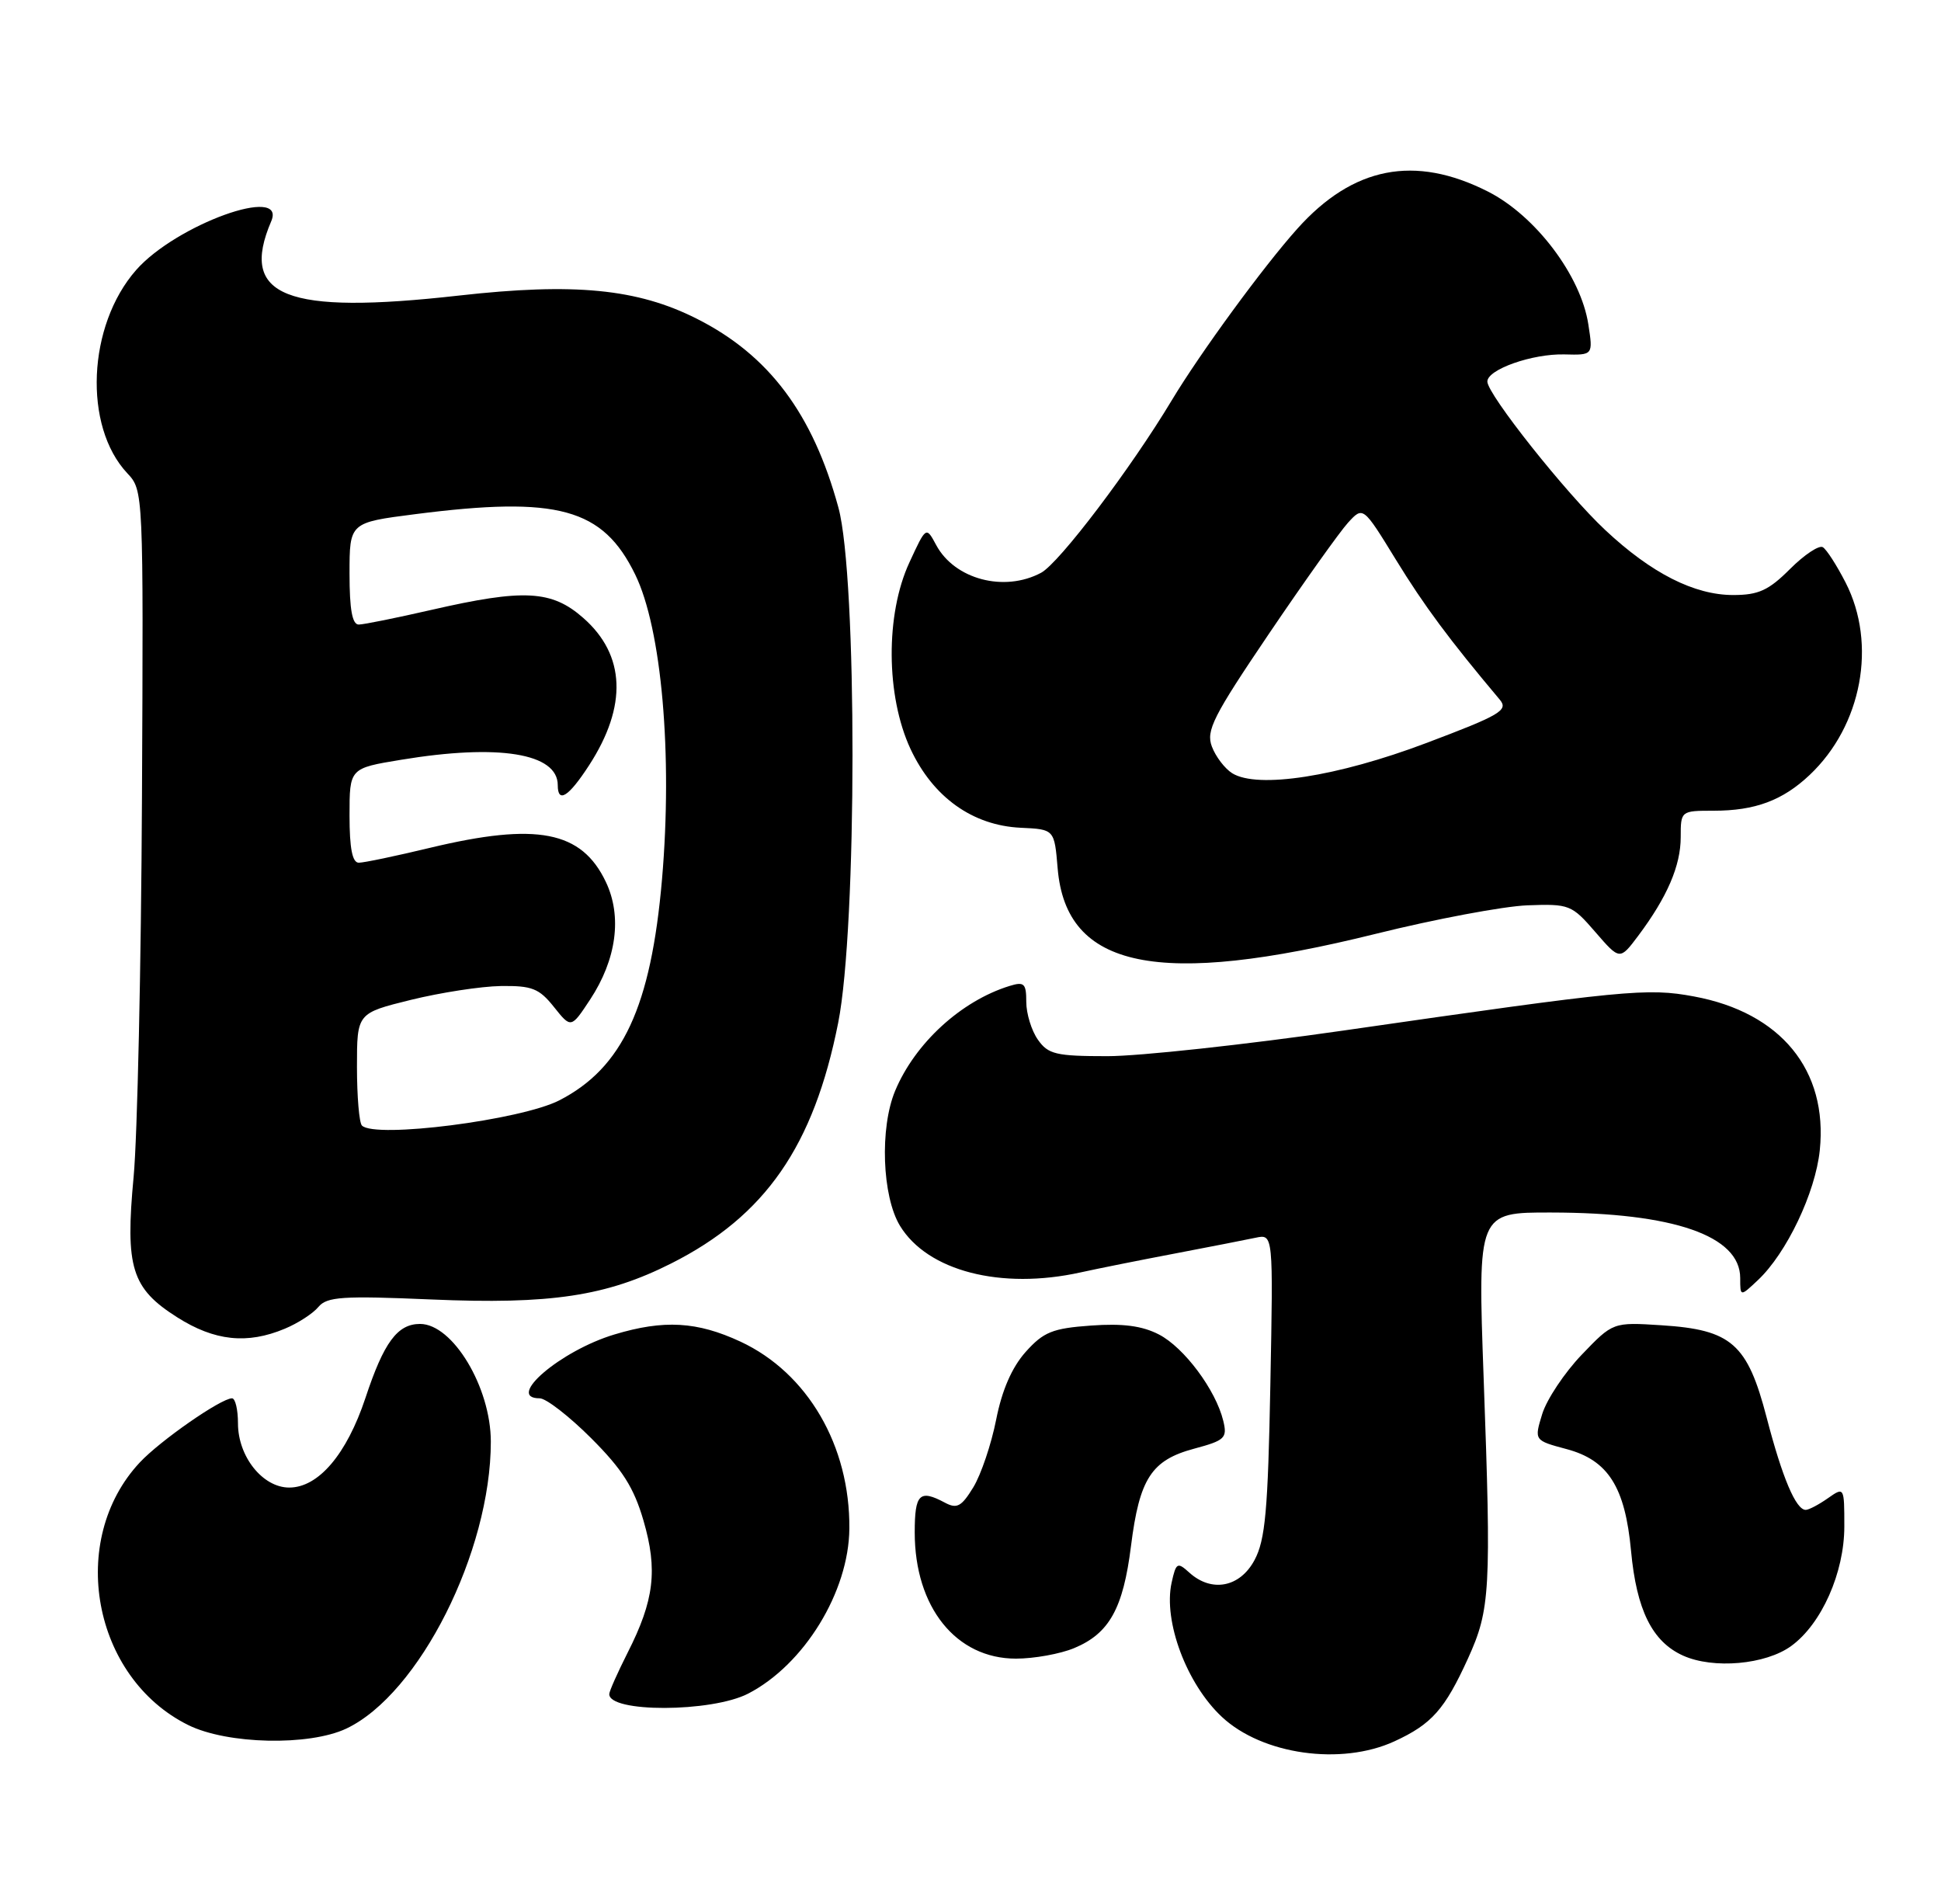 <?xml version="1.0" encoding="UTF-8" standalone="no"?>
<!DOCTYPE svg PUBLIC "-//W3C//DTD SVG 1.1//EN" "http://www.w3.org/Graphics/SVG/1.1/DTD/svg11.dtd" >
<svg xmlns="http://www.w3.org/2000/svg" xmlns:xlink="http://www.w3.org/1999/xlink" version="1.1" viewBox="0 0 261 256">
 <g >
 <path fill="currentColor"
d=" M 187.50 234.12 C 192.52 231.81 194.27 229.84 197.40 222.97 C 200.39 216.39 200.54 213.86 199.50 185.25 C 198.70 163.00 198.70 163.00 208.60 163.02 C 225.05 163.04 234.00 166.15 234.00 171.83 C 234.00 174.35 234.00 174.35 236.37 172.12 C 240.23 168.50 244.11 160.36 244.70 154.65 C 245.81 143.88 239.46 136.13 227.78 133.97 C 221.49 132.80 218.56 133.09 180.61 138.56 C 167.47 140.45 153.21 142.00 148.92 142.00 C 141.99 142.00 140.94 141.75 139.56 139.78 C 138.70 138.56 138.00 136.27 138.00 134.71 C 138.00 132.22 137.72 131.95 135.75 132.56 C 129.25 134.57 123.05 140.24 120.37 146.65 C 118.28 151.65 118.61 160.85 121.02 164.81 C 124.73 170.89 134.60 173.44 145.31 171.07 C 147.61 170.56 153.32 169.42 158.00 168.53 C 162.68 167.64 167.56 166.68 168.85 166.41 C 171.21 165.91 171.21 165.91 170.82 186.20 C 170.50 203.09 170.14 207.05 168.69 209.75 C 166.73 213.42 162.92 214.15 159.92 211.43 C 158.32 209.98 158.14 210.08 157.54 212.80 C 156.41 217.98 159.57 226.42 164.31 230.84 C 169.74 235.91 180.34 237.41 187.50 234.12 Z  M 46.58 232.40 C 56.37 227.75 66.00 208.63 66.00 193.83 C 66.00 186.52 60.88 178.00 56.48 178.00 C 53.44 178.00 51.61 180.48 49.14 187.95 C 46.62 195.53 42.82 200.00 38.89 200.00 C 35.32 200.00 32.00 195.83 32.00 191.37 C 32.00 189.51 31.64 188.00 31.20 188.00 C 29.72 188.00 21.54 193.69 18.80 196.62 C 9.03 207.07 12.43 225.55 25.31 231.93 C 30.57 234.53 41.57 234.77 46.58 232.40 Z  M 100.61 227.70 C 108.13 223.81 114.14 214.02 114.21 205.52 C 114.31 194.39 108.60 184.59 99.57 180.38 C 93.74 177.67 89.27 177.41 82.61 179.42 C 75.38 181.59 67.88 188.00 72.57 188.00 C 73.43 188.00 76.55 190.42 79.50 193.37 C 83.68 197.55 85.24 200.00 86.53 204.45 C 88.46 211.08 87.97 215.16 84.40 222.19 C 83.07 224.83 81.95 227.33 81.93 227.74 C 81.77 230.28 95.68 230.25 100.61 227.70 Z  M 240.86 221.30 C 244.94 218.34 248.00 211.44 248.00 205.23 C 248.00 199.91 247.99 199.89 245.78 201.44 C 244.56 202.30 243.22 203.00 242.81 203.00 C 241.49 203.00 239.66 198.68 237.56 190.60 C 234.97 180.65 232.83 178.78 223.43 178.18 C 216.89 177.76 216.89 177.76 212.68 182.15 C 210.37 184.56 207.99 188.14 207.38 190.10 C 206.29 193.66 206.29 193.66 210.66 194.83 C 216.24 196.32 218.52 199.91 219.32 208.50 C 220.06 216.47 222.17 220.72 226.31 222.59 C 230.38 224.43 237.42 223.81 240.86 221.30 Z  M 144.45 221.58 C 149.16 219.62 151.03 216.26 152.08 207.87 C 153.22 198.78 154.83 196.31 160.58 194.77 C 164.72 193.66 165.05 193.34 164.49 191.03 C 163.49 186.89 159.23 181.17 155.84 179.42 C 153.58 178.25 150.97 177.91 146.69 178.22 C 141.52 178.59 140.32 179.08 137.91 181.77 C 136.06 183.85 134.73 186.91 133.95 190.87 C 133.30 194.16 131.92 198.25 130.88 199.96 C 129.29 202.56 128.68 202.90 127.06 202.03 C 123.65 200.21 123.00 200.84 123.00 206.03 C 123.00 216.08 128.55 223.00 136.61 223.00 C 139.06 223.00 142.59 222.36 144.45 221.58 Z  M 38.28 178.65 C 40.05 177.92 42.10 176.59 42.82 175.71 C 43.97 174.34 46.05 174.20 57.98 174.71 C 74.06 175.40 81.54 174.27 90.29 169.85 C 102.91 163.48 109.42 154.09 112.71 137.50 C 115.26 124.67 115.28 77.58 112.74 68.25 C 109.30 55.62 103.40 47.74 93.69 42.85 C 85.71 38.82 77.24 37.99 61.69 39.74 C 38.39 42.36 32.13 39.88 36.47 29.75 C 38.58 24.81 23.67 30.20 18.30 36.31 C 11.76 43.76 11.17 57.30 17.12 63.63 C 19.28 65.93 19.29 66.11 19.09 107.22 C 18.98 129.92 18.47 152.86 17.97 158.19 C 16.82 170.43 17.68 173.21 23.83 177.11 C 28.86 180.30 33.24 180.76 38.28 178.65 Z  M 185.00 125.55 C 192.97 123.57 202.14 121.85 205.36 121.72 C 211.02 121.51 211.34 121.63 214.52 125.31 C 217.81 129.11 217.81 129.11 220.29 125.81 C 224.19 120.60 226.00 116.39 226.00 112.55 C 226.00 109.02 226.02 109.00 230.43 109.00 C 236.00 109.00 239.71 107.62 243.34 104.19 C 250.37 97.55 252.41 86.59 248.17 78.32 C 246.99 76.02 245.62 73.88 245.11 73.57 C 244.61 73.26 242.62 74.58 240.70 76.50 C 237.83 79.37 236.46 80.00 233.06 80.00 C 227.83 80.00 222.06 77.08 215.86 71.27 C 210.58 66.34 200.00 53.01 200.00 51.30 C 200.00 49.67 206.05 47.54 210.36 47.65 C 214.22 47.75 214.22 47.75 213.58 43.62 C 212.58 37.07 206.47 28.99 200.07 25.75 C 190.23 20.77 181.93 22.39 174.44 30.76 C 169.90 35.82 161.40 47.44 157.57 53.81 C 152.04 63.02 142.43 75.70 139.99 77.01 C 135.03 79.66 128.35 77.89 125.88 73.27 C 124.53 70.76 124.53 70.76 122.28 75.63 C 119.05 82.61 119.12 93.57 122.43 100.69 C 125.46 107.18 130.77 110.98 137.24 111.29 C 141.78 111.50 141.78 111.50 142.22 116.76 C 143.36 130.27 155.72 132.81 185.00 125.55 Z  M 48.67 151.33 C 48.30 150.97 48.00 147.42 48.00 143.44 C 48.00 136.22 48.00 136.22 55.25 134.43 C 59.24 133.45 64.68 132.61 67.34 132.57 C 71.53 132.51 72.50 132.89 74.49 135.39 C 76.79 138.27 76.79 138.27 79.35 134.39 C 82.90 129.00 83.68 123.22 81.47 118.58 C 78.21 111.71 72.20 110.54 57.81 113.99 C 53.24 115.09 48.94 115.99 48.25 115.99 C 47.38 116.00 47.00 114.07 47.00 109.65 C 47.00 103.29 47.00 103.29 53.94 102.15 C 67.04 99.98 75.00 101.27 75.00 105.56 C 75.00 108.06 76.46 107.14 79.22 102.88 C 84.38 94.92 84.11 88.06 78.43 83.08 C 74.18 79.34 70.44 79.15 58.00 82.00 C 53.33 83.07 48.94 83.96 48.25 83.97 C 47.37 83.99 47.00 81.97 47.00 77.13 C 47.00 70.26 47.00 70.26 55.82 69.13 C 75.01 66.67 81.06 68.33 85.41 77.24 C 88.97 84.51 90.46 101.47 89.02 118.20 C 87.54 135.34 83.72 143.57 75.21 147.94 C 70.04 150.59 50.43 153.10 48.67 151.33 Z  M 165.69 103.96 C 164.70 103.34 163.47 101.73 162.96 100.38 C 162.14 98.24 163.13 96.30 170.63 85.21 C 175.36 78.22 180.15 71.50 181.26 70.28 C 183.29 68.06 183.29 68.06 187.72 75.28 C 191.51 81.45 194.89 86.01 201.68 94.08 C 202.86 95.49 201.73 96.15 191.76 99.91 C 179.82 104.42 169.11 106.08 165.69 103.96 Z "/>
</g>
</svg>
